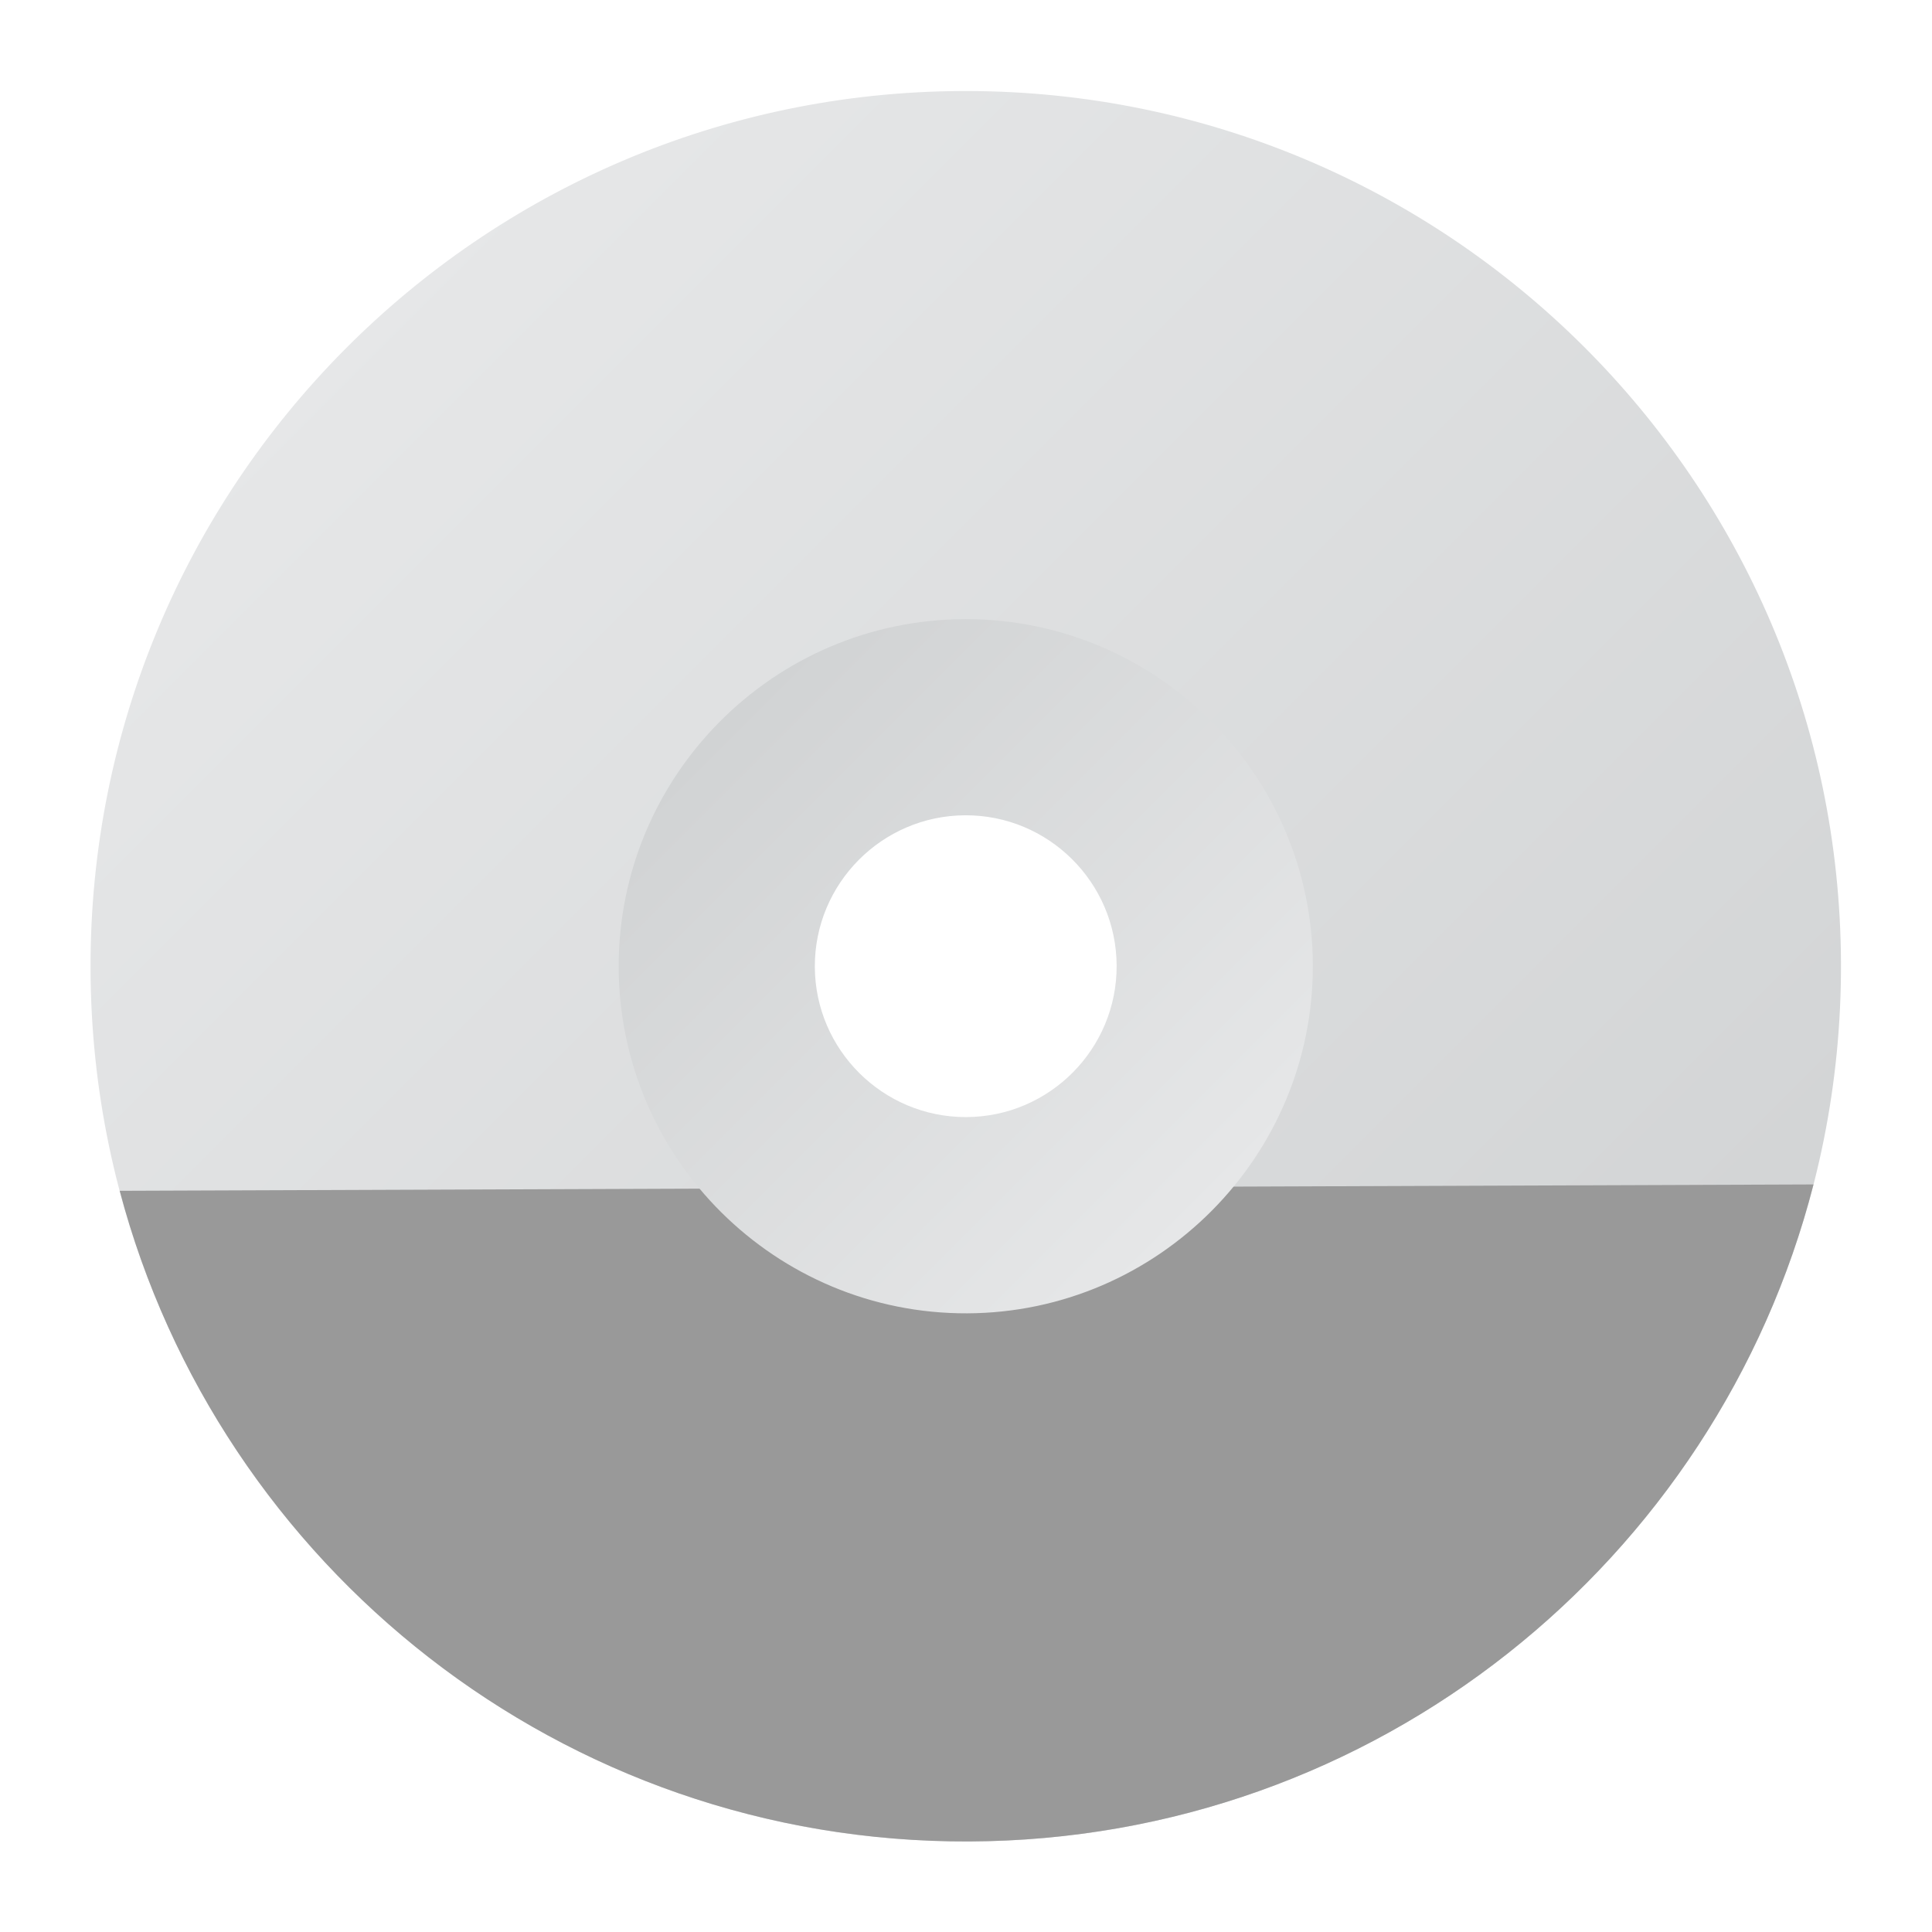 <?xml version="1.0" encoding="UTF-8" standalone="no"?>
<svg
   xmlns:dc="http://purl.org/dc/elements/1.1/"
   xmlns:cc="http://creativecommons.org/ns#"
   xmlns:rdf="http://www.w3.org/1999/02/22-rdf-syntax-ns#"
   xmlns:svg="http://www.w3.org/2000/svg"
   xmlns="http://www.w3.org/2000/svg"
   viewBox="0 0 341.333 341.333"
   height="256"
   width="256"
   xml:space="preserve"
   id="svg2"
   version="1.1"><defs
     id="defs6"><clipPath
       id="clipPath18"
       clipPathUnits="userSpaceOnUse"><path
         id="path16"
         d="M 127.564,243.999 C 63.494,243.759 11.76,191.63 12.001,127.564 v 0 C 12.242,63.499 64.365,11.76 128.435,12.001 v 0 c 64.052,0.241 115.804,52.369 115.564,116.434 v 0 C 243.759,192.352 191.856,243.999 128.009,244 v 0 c -0.149,0 -0.296,0 -0.445,-0.001 M 84.496,127.837 c -0.09,23.988 19.348,43.578 43.341,43.668 v 0 c 23.988,0.09 43.573,-19.354 43.662,-43.341 v 0 c 0.09,-23.988 -19.348,-43.578 -43.335,-43.668 v 0 c -0.055,-10e-4 -0.112,-10e-4 -0.166,-10e-4 v 0 c -23.919,-0.002 -43.413,19.408 -43.502,43.342" /></clipPath><linearGradient
       id="linearGradient28"
       spreadMethod="pad"
       gradientTransform="matrix(164.048,-164.048,-164.048,-164.048,45.973,210.024)"
       gradientUnits="userSpaceOnUse"
       y2="0"
       x2="1"
       y1="0"
       x1="0"><stop
         id="stop24"
         offset="0"
         style="stop-opacity:1;stop-color:#e6e7e8" /><stop
         id="stop26"
         offset="1"
         style="stop-opacity:1;stop-color:#d1d3d4" /></linearGradient><clipPath
       id="clipPath38"
       clipPathUnits="userSpaceOnUse"><path
         id="path36"
         d="M 0,256 H 256 V 0 H 0 Z" /></clipPath><clipPath
       id="clipPath50"
       clipPathUnits="userSpaceOnUse"><path
         id="path48"
         d="M 127.831,174.003 C 102.467,173.908 81.905,153.178 82,127.827 v 0 c 0.095,-25.35 20.812,-45.925 46.176,-45.83 v 0 c 25.338,0.096 45.919,20.825 45.824,46.176 v 0 c -0.095,25.291 -20.738,45.829 -45.996,45.831 v 0 c -0.058,0 -0.115,0 -0.173,-0.001 m -19.835,-46.078 c -0.041,11.036 8.91,20.04 19.933,20.082 v 0 c 11.029,0.041 20.026,-8.896 20.068,-19.932 v 0 c 0.041,-11.029 -8.889,-20.026 -19.919,-20.068 v 0 c -0.025,0 -0.051,0 -0.076,0 v 0 c -10.989,-0.001 -19.963,8.914 -20.006,19.918" /></clipPath><linearGradient
       id="linearGradient60"
       spreadMethod="pad"
       gradientTransform="matrix(-65.015,65.015,65.015,65.015,160.504,95.493)"
       gradientUnits="userSpaceOnUse"
       y2="0"
       x2="1"
       y1="0"
       x1="0"><stop
         id="stop56"
         offset="0"
         style="stop-opacity:1;stop-color:#e6e7e8" /><stop
         id="stop58"
         offset="1"
         style="stop-opacity:1;stop-color:#d1d3d4" /></linearGradient></defs><g
     transform="matrix(1.333,0,0,-1.333,0,341.333)"
     id="g10"><g
       id="g12"><g
         clip-path="url(#clipPath18)"
         id="g14"><g
           id="g20"><g
             id="g22"><path
               id="path30"
               style="fill:url(#linearGradient28);stroke:none"
               d="M 127.564,243.999 C 63.494,243.759 11.76,191.63 12.001,127.564 v 0 C 12.242,63.499 64.365,11.76 128.435,12.001 v 0 c 64.052,0.241 115.804,52.369 115.564,116.434 v 0 C 243.759,192.352 191.856,243.999 128.009,244 v 0 c -0.149,0 -0.296,0 -0.445,-0.001 M 84.496,127.837 c -0.09,23.988 19.348,43.578 43.341,43.668 v 0 c 23.988,0.09 43.573,-19.354 43.662,-43.341 v 0 c 0.09,-23.988 -19.348,-43.578 -43.335,-43.668 v 0 c -0.055,-10e-4 -0.112,-10e-4 -0.166,-10e-4 v 0 c -23.919,-0.002 -43.413,19.408 -43.502,43.342" /></g></g></g></g><g
       id="g32"><g
         clip-path="url(#clipPath38)"
         id="g34"><g
           transform="translate(160.197,98.779)"
           id="g40"><path
             id="path42"
             style="fill:#999999;fill-opacity:1;fill-rule:nonzero;stroke:none"
             d="m 0,0 c -7.926,-8.728 -19.341,-14.236 -32.033,-14.283 -12.693,-0.048 -24.151,5.374 -32.143,14.042 l -80.158,-0.301 c 13.183,-49.808 58.642,-86.439 112.574,-86.236 53.915,0.202 99.108,37.174 111.921,87.079 z" /></g></g></g><g
       id="g44"><g
         clip-path="url(#clipPath50)"
         id="g46"><g
           id="g52"><g
             id="g54"><path
               id="path62"
               style="fill:url(#linearGradient60);stroke:none"
               d="M 127.831,174.003 C 102.467,173.908 81.905,153.178 82,127.827 v 0 c 0.095,-25.35 20.812,-45.925 46.176,-45.83 v 0 c 25.338,0.096 45.919,20.825 45.824,46.176 v 0 c -0.095,25.291 -20.738,45.829 -45.996,45.831 v 0 c -0.058,0 -0.115,0 -0.173,-0.001 m -19.835,-46.078 c -0.041,11.036 8.91,20.04 19.933,20.082 v 0 c 11.029,0.041 20.026,-8.896 20.068,-19.932 v 0 c 0.041,-11.029 -8.889,-20.026 -19.919,-20.068 v 0 c -0.025,0 -0.051,0 -0.076,0 v 0 c -10.989,-0.001 -19.963,8.914 -20.006,19.918" /></g></g></g></g></g></svg>